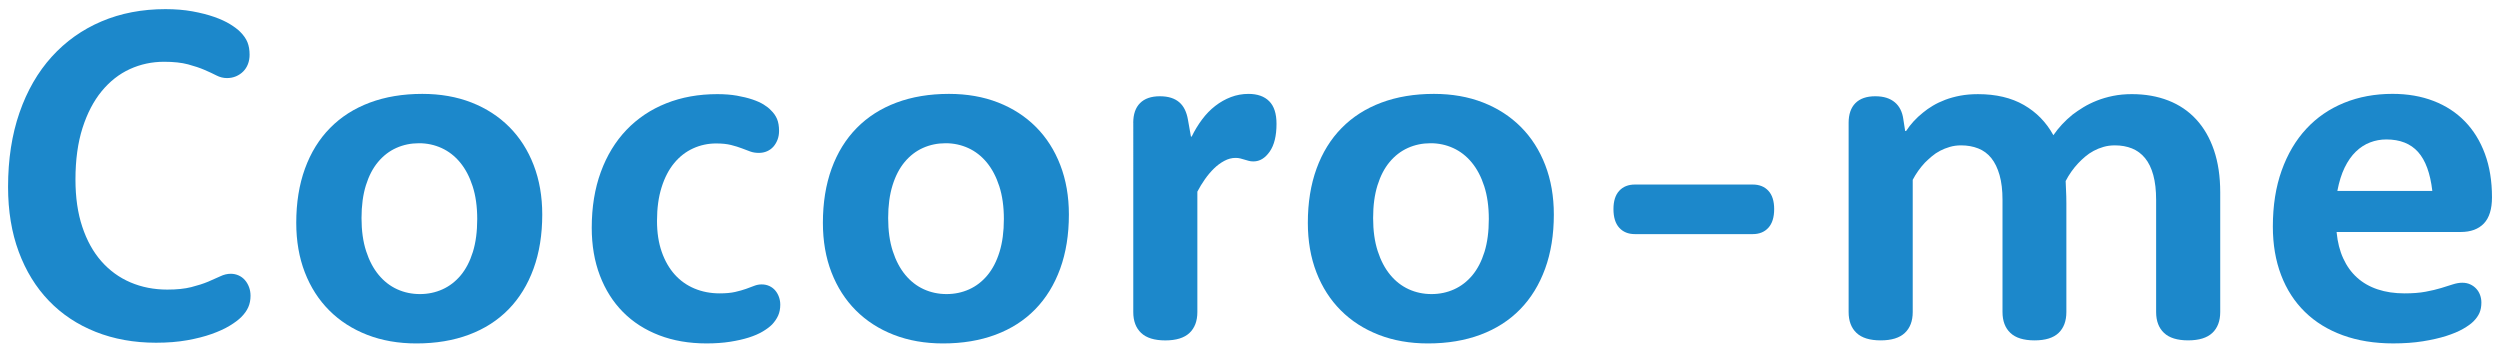 <?xml version="1.0" encoding="utf-8"?>
<!-- Generator: Adobe Illustrator 25.2.3, SVG Export Plug-In . SVG Version: 6.00 Build 0)  -->
<svg version="1.1" id="レイヤー_1" xmlns="http://www.w3.org/2000/svg" xmlns:xlink="http://www.w3.org/1999/xlink" x="0px"
	 y="0px" width="211.364px" height="29.808px" viewBox="0 0 211.364 29.808" style="enable-background:new 0 0 211.364 29.808;"
	 xml:space="preserve">
<style type="text/css">
	.st0{fill:#1C88CB;}
</style>
<g>
	<g>
		<path class="st0" d="M0.682,15.802c0-2.328,0.322-4.421,0.966-6.277c0.643-1.856,1.554-3.433,2.729-4.73S6.954,2.502,8.581,1.81
			c1.627-0.692,3.429-1.038,5.409-1.038c0.836,0,1.6,0.064,2.291,0.19c0.689,0.126,1.301,0.283,1.832,0.469
			c0.531,0.186,0.98,0.393,1.346,0.619c0.365,0.226,0.646,0.439,0.846,0.639c0.292,0.292,0.498,0.588,0.618,0.888
			c0.12,0.299,0.179,0.648,0.179,1.048c0,0.293-0.048,0.559-0.141,0.799c-0.093,0.239-0.226,0.446-0.398,0.618
			c-0.173,0.173-0.375,0.31-0.607,0.409c-0.233,0.1-0.489,0.15-0.767,0.15c-0.307,0-0.601-0.073-0.887-0.22
			c-0.286-0.147-0.621-0.303-1.006-0.469c-0.386-0.167-0.849-0.323-1.394-0.47c-0.546-0.146-1.223-0.219-2.032-0.219
			c-1.023,0-1.986,0.206-2.889,0.618c-0.903,0.413-1.697,1.035-2.381,1.866s-1.225,1.869-1.624,3.114
			C6.579,12.066,6.38,13.52,6.38,15.183c0,1.504,0.191,2.834,0.577,3.991c0.384,1.158,0.923,2.13,1.614,2.915s1.51,1.38,2.46,1.786
			c0.95,0.406,1.989,0.609,3.118,0.609c0.797,0,1.472-0.07,2.022-0.209c0.552-0.14,1.026-0.293,1.425-0.459
			c0.398-0.167,0.743-0.32,1.036-0.459c0.292-0.14,0.583-0.21,0.876-0.21c0.239,0,0.461,0.047,0.667,0.14
			c0.206,0.093,0.381,0.223,0.528,0.39c0.147,0.166,0.262,0.363,0.348,0.588c0.087,0.227,0.13,0.473,0.13,0.739
			c0,0.359-0.063,0.682-0.19,0.968c-0.126,0.286-0.322,0.562-0.588,0.829c-0.239,0.24-0.567,0.486-0.986,0.739
			c-0.419,0.253-0.927,0.486-1.524,0.698c-0.598,0.213-1.289,0.39-2.073,0.529c-0.784,0.139-1.66,0.209-2.629,0.209
			c-1.86,0-3.561-0.307-5.101-0.918s-2.858-1.487-3.954-2.625c-1.096-1.138-1.946-2.518-2.55-4.142
			C0.983,19.668,0.682,17.838,0.682,15.802z"/>
		<path class="st0" d="M25.047,18.836c0-1.703,0.245-3.23,0.737-4.581c0.491-1.35,1.198-2.494,2.122-3.433
			c0.923-0.938,2.041-1.653,3.356-2.145c1.316-0.492,2.797-0.739,4.443-0.739c1.527,0,2.912,0.243,4.154,0.728
			c1.241,0.486,2.308,1.175,3.197,2.066c0.89,0.892,1.576,1.966,2.062,3.224c0.485,1.258,0.727,2.652,0.727,4.181
			c0,1.703-0.245,3.23-0.737,4.581c-0.492,1.351-1.195,2.495-2.112,3.434c-0.917,0.938-2.032,1.653-3.347,2.145
			c-1.315,0.492-2.797,0.739-4.443,0.739c-1.527,0-2.916-0.243-4.163-0.728c-1.249-0.486-2.318-1.175-3.208-2.066
			c-0.89-0.891-1.578-1.963-2.062-3.214C25.289,21.777,25.047,20.38,25.047,18.836z M30.565,18.437c0,1.065,0.13,1.996,0.389,2.794
			c0.259,0.799,0.61,1.467,1.056,2.005c0.444,0.539,0.966,0.945,1.564,1.218c0.597,0.273,1.241,0.409,1.932,0.409
			c0.677,0,1.312-0.133,1.902-0.399c0.591-0.266,1.105-0.662,1.545-1.187c0.438-0.526,0.779-1.184,1.026-1.976
			c0.245-0.791,0.368-1.72,0.368-2.784c0-1.051-0.13-1.976-0.389-2.775s-0.61-1.467-1.056-2.006
			c-0.444-0.538-0.966-0.944-1.564-1.217c-0.597-0.272-1.234-0.409-1.911-0.409c-0.691,0-1.332,0.133-1.923,0.399
			c-0.591,0.266-1.105,0.662-1.543,1.187c-0.44,0.526-0.781,1.184-1.027,1.976C30.688,16.464,30.565,17.386,30.565,18.437z"/>
		<path class="st0" d="M50.029,19.255c0-1.743,0.256-3.313,0.767-4.71c0.511-1.398,1.235-2.585,2.171-3.563
			c0.936-0.978,2.056-1.727,3.357-2.245c1.301-0.519,2.743-0.778,4.323-0.778c0.61,0,1.162,0.043,1.654,0.129
			c0.491,0.087,0.926,0.193,1.304,0.319c0.378,0.127,0.698,0.27,0.957,0.429c0.259,0.16,0.461,0.319,0.607,0.479
			c0.239,0.227,0.414,0.476,0.528,0.748c0.112,0.273,0.169,0.609,0.169,1.008c0,0.266-0.043,0.512-0.129,0.739
			c-0.087,0.226-0.203,0.422-0.348,0.588c-0.147,0.167-0.326,0.296-0.538,0.39c-0.212,0.093-0.446,0.139-0.697,0.139
			c-0.266,0-0.508-0.04-0.728-0.12c-0.218-0.08-0.458-0.17-0.716-0.269c-0.259-0.1-0.562-0.193-0.906-0.28
			c-0.345-0.086-0.764-0.129-1.256-0.129c-0.691,0-1.341,0.14-1.952,0.419c-0.612,0.28-1.143,0.692-1.594,1.238
			c-0.452,0.546-0.808,1.228-1.066,2.046c-0.259,0.819-0.389,1.767-0.389,2.844c0,0.985,0.133,1.857,0.399,2.615
			c0.265,0.758,0.631,1.397,1.096,1.916c0.464,0.519,1.021,0.915,1.673,1.188c0.651,0.273,1.361,0.409,2.131,0.409
			c0.519,0,0.953-0.04,1.306-0.12c0.351-0.08,0.657-0.167,0.917-0.259c0.259-0.093,0.491-0.18,0.697-0.259
			c0.205-0.08,0.414-0.12,0.627-0.12c0.239,0,0.459,0.046,0.658,0.139c0.199,0.093,0.365,0.22,0.498,0.38
			c0.133,0.159,0.236,0.342,0.31,0.549c0.072,0.206,0.109,0.422,0.109,0.648c0,0.346-0.06,0.652-0.179,0.918
			c-0.12,0.266-0.292,0.519-0.517,0.758c-0.2,0.2-0.462,0.396-0.788,0.589c-0.325,0.193-0.716,0.363-1.175,0.509
			c-0.458,0.146-0.986,0.265-1.584,0.359c-0.597,0.093-1.262,0.14-1.992,0.14c-1.475,0-2.809-0.23-4.005-0.689
			c-1.195-0.459-2.215-1.114-3.058-1.966c-0.843-0.852-1.494-1.88-1.952-3.084C50.259,22.093,50.029,20.745,50.029,19.255z"/>
		<path class="st0" d="M69.572,18.836c0-1.703,0.247-3.23,0.737-4.581c0.492-1.35,1.199-2.494,2.122-3.433
			c0.923-0.938,2.043-1.653,3.357-2.145s2.795-0.739,4.443-0.739c1.527,0,2.912,0.243,4.153,0.728
			c1.243,0.486,2.308,1.175,3.197,2.066c0.89,0.892,1.578,1.966,2.062,3.224c0.485,1.258,0.727,2.652,0.727,4.181
			c0,1.703-0.245,3.23-0.736,4.581c-0.492,1.351-1.196,2.495-2.113,3.434c-0.915,0.938-2.031,1.653-3.347,2.145
			c-1.315,0.492-2.795,0.739-4.442,0.739c-1.528,0-2.916-0.243-4.165-0.728c-1.249-0.486-2.318-1.175-3.208-2.066
			c-0.89-0.891-1.576-1.963-2.061-3.214C69.814,21.777,69.572,20.38,69.572,18.836z M75.09,18.437c0,1.065,0.13,1.996,0.389,2.794
			c0.259,0.799,0.612,1.467,1.056,2.005c0.446,0.539,0.966,0.945,1.564,1.218c0.598,0.273,1.241,0.409,1.932,0.409
			c0.677,0,1.312-0.133,1.904-0.399c0.591-0.266,1.105-0.662,1.543-1.187s0.781-1.184,1.026-1.976
			c0.245-0.791,0.369-1.72,0.369-2.784c0-1.051-0.13-1.976-0.389-2.775s-0.612-1.467-1.056-2.006
			c-0.446-0.538-0.966-0.944-1.564-1.217c-0.598-0.272-1.235-0.409-1.913-0.409c-0.691,0-1.331,0.133-1.923,0.399
			c-0.591,0.266-1.105,0.662-1.543,1.187s-0.781,1.184-1.026,1.976S75.09,17.386,75.09,18.437z"/>
		<path class="st0" d="M95.81,10.393c0-0.731,0.191-1.291,0.577-1.676c0.384-0.386,0.942-0.579,1.673-0.579
			c0.359,0,0.674,0.043,0.947,0.129c0.272,0.087,0.504,0.213,0.697,0.38c0.193,0.166,0.348,0.372,0.468,0.618
			c0.12,0.247,0.206,0.523,0.259,0.829l0.259,1.457h0.06c0.253-0.519,0.546-1.001,0.878-1.448c0.332-0.446,0.703-0.828,1.116-1.148
			c0.411-0.319,0.852-0.568,1.325-0.748c0.471-0.179,0.966-0.269,1.484-0.269c0.757,0,1.341,0.206,1.753,0.619
			c0.413,0.412,0.618,1.051,0.618,1.916c0,1.012-0.191,1.793-0.577,2.346c-0.386,0.552-0.843,0.828-1.374,0.828
			c-0.147,0-0.28-0.016-0.399-0.049c-0.12-0.034-0.235-0.067-0.348-0.1c-0.112-0.033-0.229-0.067-0.348-0.099
			c-0.12-0.034-0.259-0.05-0.419-0.05c-0.319,0-0.634,0.083-0.945,0.25c-0.313,0.166-0.606,0.382-0.878,0.648
			c-0.272,0.266-0.528,0.569-0.767,0.909c-0.238,0.339-0.452,0.689-0.637,1.048v10.18c0,0.758-0.223,1.347-0.667,1.766
			c-0.446,0.419-1.126,0.629-2.043,0.629c-0.915,0-1.597-0.209-2.041-0.629c-0.446-0.419-0.667-1.008-0.667-1.766V10.393z"/>
		<path class="st0" d="M110.572,18.836c0-1.703,0.245-3.23,0.737-4.581c0.491-1.35,1.198-2.494,2.122-3.433
			c0.923-0.938,2.041-1.653,3.356-2.145c1.316-0.492,2.797-0.739,4.443-0.739c1.527,0,2.912,0.243,4.154,0.728
			c1.241,0.486,2.308,1.175,3.197,2.066c0.89,0.892,1.576,1.966,2.062,3.224c0.485,1.258,0.727,2.652,0.727,4.181
			c0,1.703-0.245,3.23-0.737,4.581c-0.492,1.351-1.195,2.495-2.112,3.434c-0.917,0.938-2.032,1.653-3.347,2.145
			c-1.315,0.492-2.797,0.739-4.443,0.739c-1.527,0-2.916-0.243-4.163-0.728c-1.249-0.486-2.318-1.175-3.208-2.066
			s-1.578-1.963-2.062-3.214C110.815,21.777,110.572,20.38,110.572,18.836z M116.091,18.437c0,1.065,0.13,1.996,0.389,2.794
			c0.259,0.799,0.61,1.467,1.056,2.005c0.444,0.539,0.966,0.945,1.564,1.218c0.597,0.273,1.241,0.409,1.932,0.409
			c0.677,0,1.312-0.133,1.902-0.399c0.591-0.266,1.105-0.662,1.545-1.187c0.438-0.526,0.779-1.184,1.026-1.976
			c0.245-0.791,0.368-1.72,0.368-2.784c0-1.051-0.13-1.976-0.389-2.775s-0.61-1.467-1.056-2.006
			c-0.444-0.538-0.966-0.944-1.564-1.217c-0.597-0.272-1.234-0.409-1.911-0.409c-0.691,0-1.332,0.133-1.923,0.399
			c-0.591,0.266-1.105,0.662-1.543,1.187c-0.44,0.526-0.781,1.184-1.027,1.976C116.213,16.464,116.091,17.386,116.091,18.437z"/>
		<path class="st0" d="M148.185,15.602c0.558,0,0.999,0.176,1.325,0.529c0.325,0.352,0.488,0.868,0.488,1.546
			c0,0.692-0.163,1.218-0.488,1.577c-0.326,0.36-0.767,0.539-1.325,0.539h-9.961c-0.558,0-0.999-0.179-1.325-0.539
			c-0.326-0.359-0.488-0.885-0.488-1.577c0-0.678,0.162-1.194,0.488-1.546c0.326-0.353,0.767-0.529,1.325-0.529H148.185z"/>
		<path class="st0" d="M156.292,10.393c0-0.731,0.193-1.291,0.577-1.676c0.386-0.386,0.944-0.579,1.673-0.579
			c0.359,0,0.674,0.043,0.947,0.129c0.272,0.087,0.508,0.213,0.707,0.38c0.199,0.166,0.359,0.369,0.479,0.609
			c0.12,0.239,0.199,0.505,0.239,0.799l0.159,1.018h0.081c0.384-0.585,0.863-1.104,1.434-1.557c0.239-0.2,0.514-0.393,0.827-0.579
			c0.311-0.186,0.66-0.353,1.045-0.499c0.386-0.146,0.808-0.262,1.265-0.349c0.458-0.086,0.96-0.129,1.504-0.129
			c1.527,0,2.822,0.306,3.885,0.918c1.062,0.612,1.892,1.463,2.49,2.554c0.438-0.639,0.977-1.217,1.614-1.736
			c0.278-0.212,0.588-0.422,0.926-0.629c0.339-0.206,0.718-0.392,1.137-0.559c0.419-0.166,0.873-0.3,1.364-0.399
			c0.492-0.1,1.023-0.15,1.594-0.15c1.129,0,2.155,0.179,3.078,0.538c0.924,0.36,1.711,0.892,2.361,1.597
			c0.651,0.705,1.152,1.574,1.504,2.604c0.351,1.032,0.528,2.219,0.528,3.563v10.12c0,0.758-0.223,1.347-0.667,1.766
			c-0.446,0.419-1.126,0.629-2.043,0.629c-0.917,0-1.597-0.209-2.041-0.629c-0.446-0.419-0.668-1.008-0.668-1.766V16.9
			c0-0.811-0.079-1.51-0.239-2.095c-0.159-0.585-0.392-1.065-0.697-1.437c-0.305-0.372-0.674-0.645-1.105-0.819
			c-0.432-0.173-0.914-0.259-1.445-0.259c-0.345,0-0.667,0.043-0.966,0.13c-0.299,0.087-0.579,0.2-0.837,0.339
			c-0.259,0.14-0.498,0.303-0.716,0.489c-0.22,0.187-0.416,0.373-0.588,0.559c-0.413,0.439-0.764,0.938-1.056,1.497
			c0,0.147,0.009,0.393,0.03,0.739c0.019,0.345,0.03,0.725,0.03,1.137v9.202c0,0.758-0.22,1.347-0.658,1.766
			c-0.438,0.419-1.116,0.629-2.032,0.629s-1.597-0.209-2.041-0.629c-0.446-0.419-0.668-1.008-0.668-1.766V16.9
			c0-0.811-0.082-1.51-0.248-2.095c-0.166-0.585-0.399-1.065-0.697-1.437c-0.299-0.372-0.668-0.645-1.107-0.819
			c-0.438-0.173-0.923-0.259-1.454-0.259c-0.332,0-0.648,0.043-0.947,0.13s-0.574,0.196-0.827,0.329
			c-0.253,0.133-0.485,0.289-0.697,0.469c-0.212,0.18-0.405,0.357-0.579,0.529c-0.411,0.439-0.757,0.925-1.035,1.457v11.178
			c0,0.758-0.223,1.347-0.668,1.766c-0.444,0.419-1.125,0.629-2.041,0.629c-0.917,0-1.597-0.209-2.043-0.629
			c-0.444-0.419-0.667-1.008-0.667-1.766V10.393z"/>
		<path class="st0" d="M197.553,19.615v0.04c0.079,0.826,0.266,1.557,0.558,2.195c0.292,0.639,0.68,1.178,1.165,1.617
			c0.486,0.44,1.066,0.772,1.744,0.998c0.677,0.227,1.434,0.339,2.272,0.339c0.689,0,1.285-0.046,1.783-0.14
			c0.498-0.093,0.933-0.196,1.306-0.31c0.371-0.113,0.7-0.216,0.986-0.309c0.286-0.093,0.555-0.14,0.808-0.14
			c0.251,0,0.477,0.046,0.677,0.14c0.199,0.093,0.368,0.216,0.507,0.369c0.141,0.153,0.247,0.33,0.319,0.529
			c0.073,0.2,0.111,0.413,0.111,0.639c0,0.333-0.054,0.622-0.16,0.868c-0.106,0.247-0.278,0.489-0.517,0.728
			c-0.199,0.2-0.492,0.41-0.876,0.629c-0.386,0.22-0.86,0.419-1.425,0.599c-0.564,0.179-1.222,0.329-1.973,0.449
			c-0.751,0.12-1.584,0.179-2.5,0.179c-1.581,0-3.001-0.23-4.264-0.689c-1.261-0.459-2.33-1.118-3.206-1.976
			c-0.878-0.858-1.548-1.896-2.013-3.114c-0.465-1.217-0.697-2.585-0.697-4.101c0-1.77,0.248-3.35,0.746-4.741
			c0.498-1.39,1.192-2.565,2.083-3.523c0.888-0.959,1.955-1.69,3.197-2.196c1.241-0.505,2.607-0.758,4.093-0.758
			c1.276,0,2.432,0.2,3.467,0.599c1.036,0.399,1.92,0.975,2.65,1.727c0.731,0.751,1.295,1.667,1.694,2.744
			c0.398,1.078,0.597,2.302,0.597,3.673c0,0.997-0.229,1.736-0.686,2.216c-0.459,0.479-1.113,0.719-1.964,0.719H197.553z
			 M205.642,16.141c-0.173-1.49-0.574-2.588-1.205-3.293s-1.524-1.058-2.68-1.058c-0.479,0-0.936,0.083-1.374,0.25
			c-0.438,0.166-0.84,0.425-1.205,0.778c-0.366,0.352-0.68,0.802-0.947,1.347c-0.266,0.546-0.471,1.205-0.618,1.976H205.642z"/>
	</g>
</g>
</svg>
